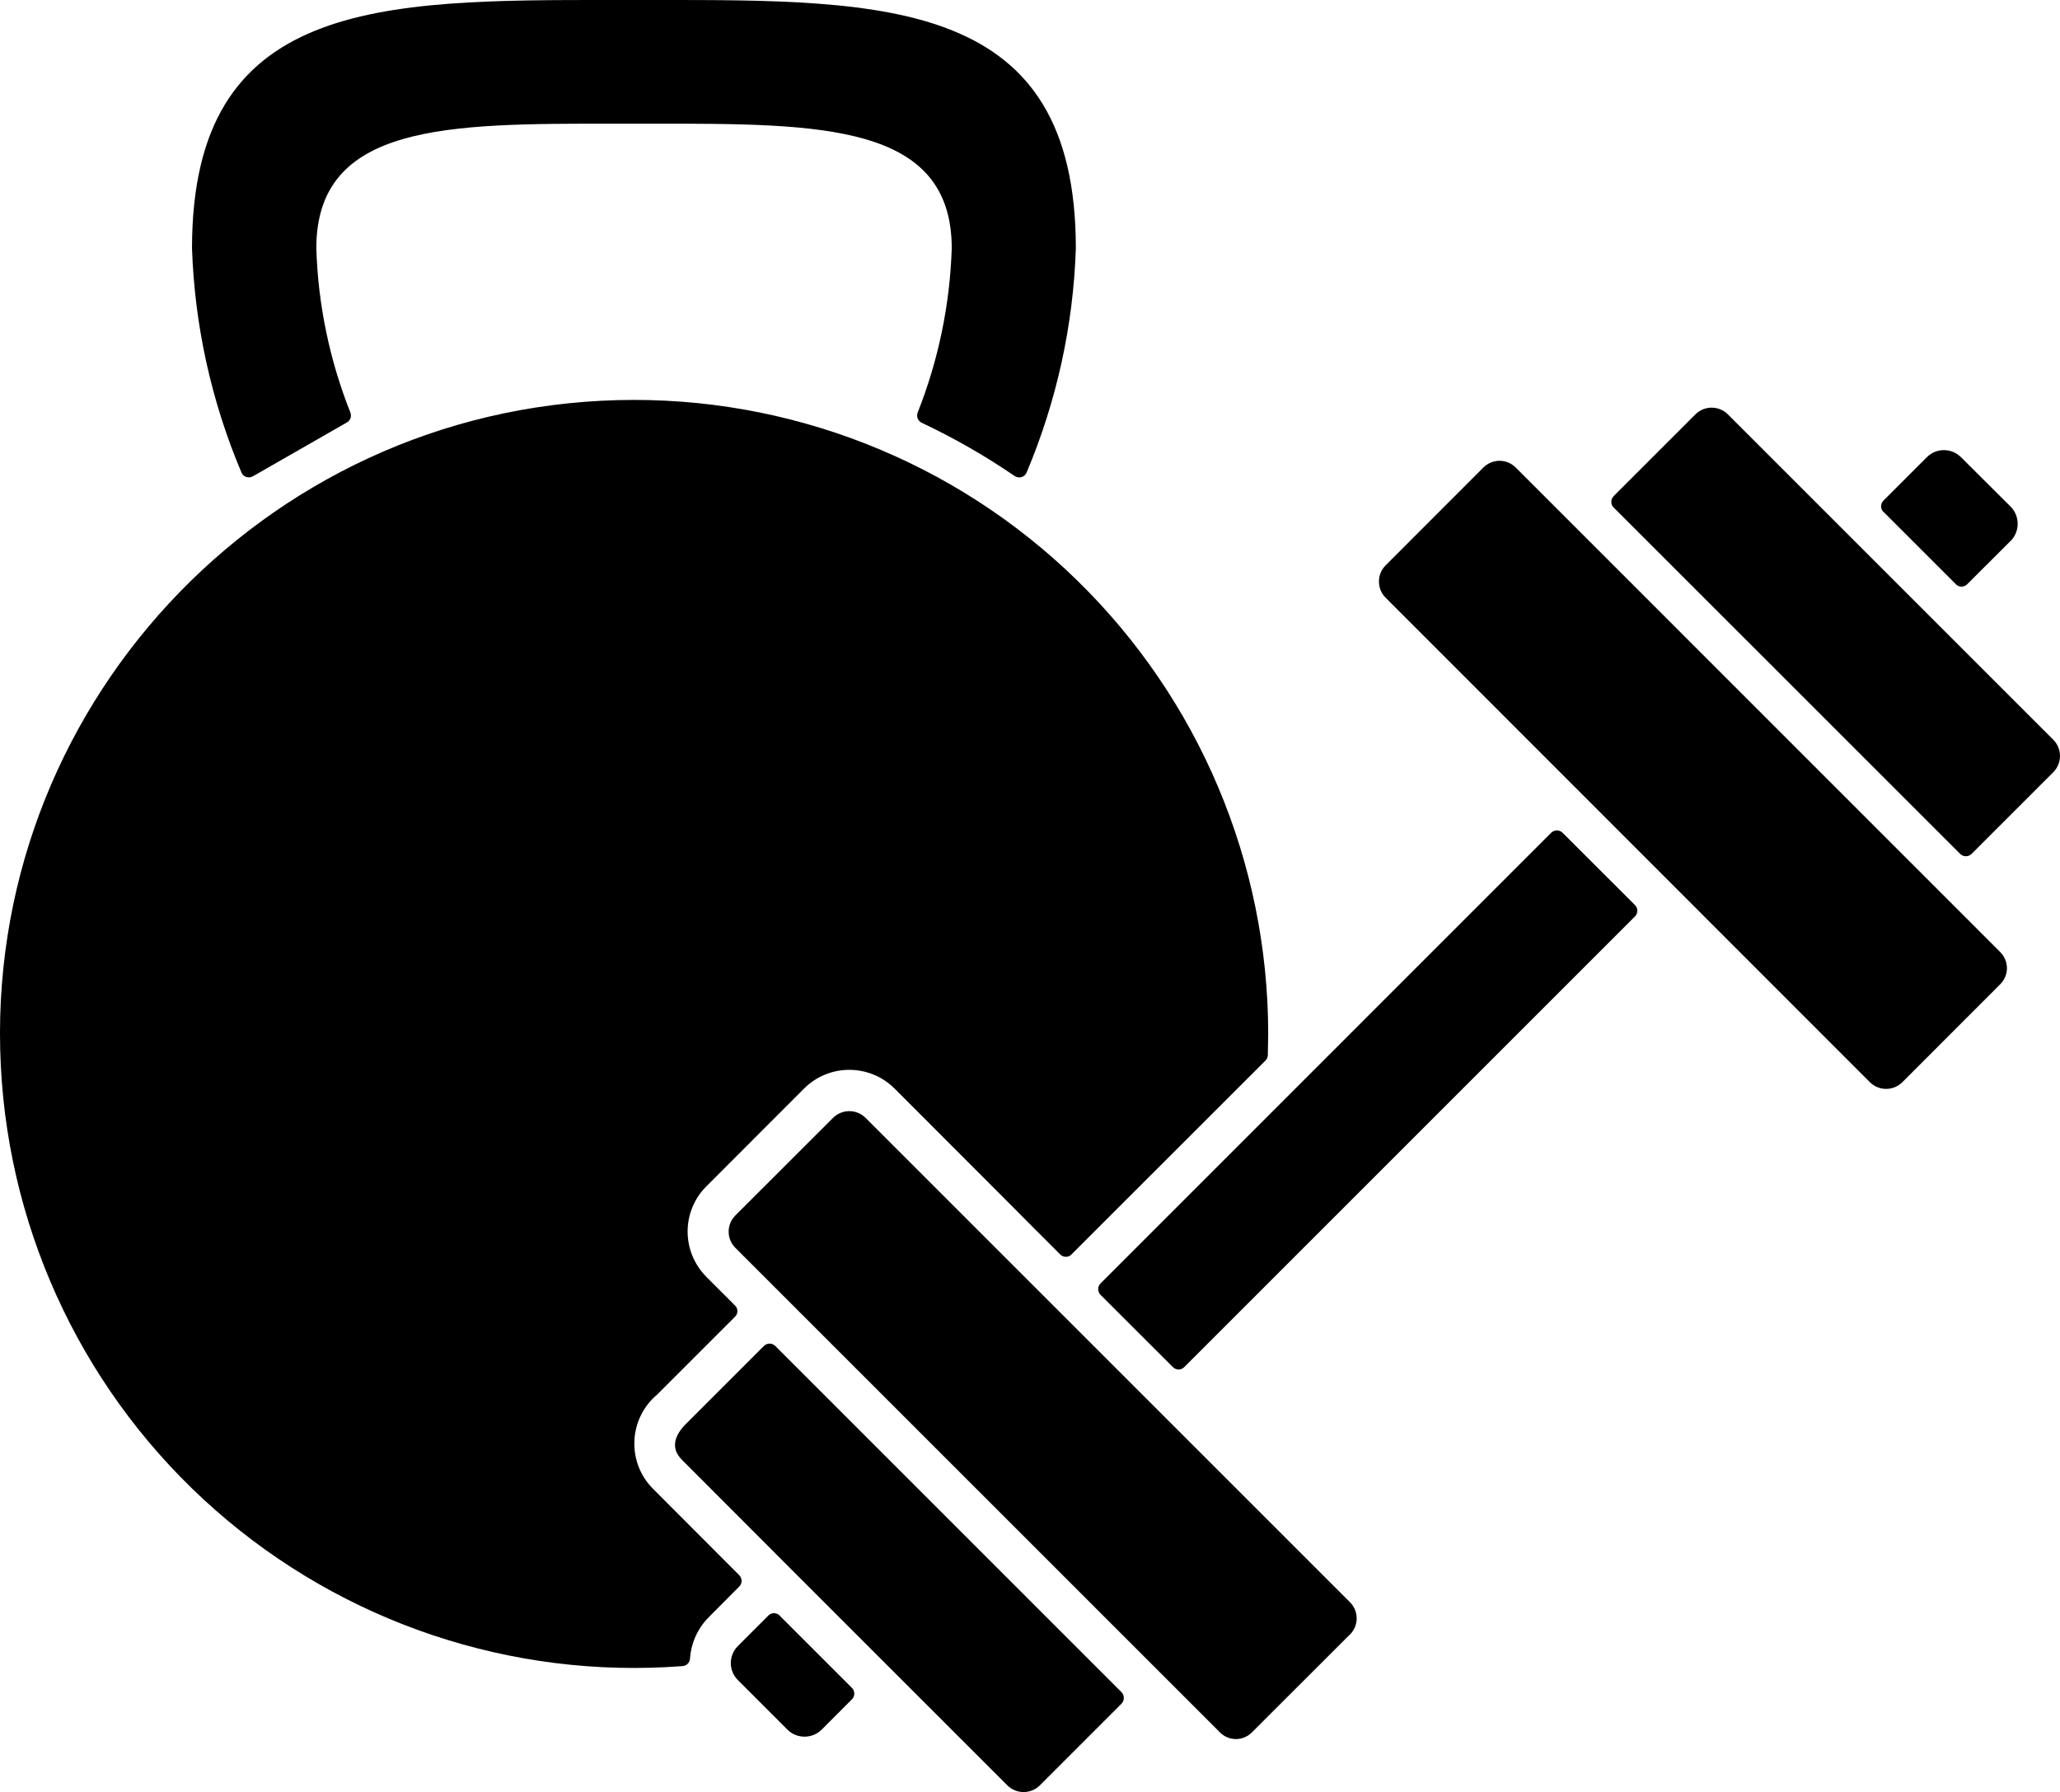 <?xml version="1.0" encoding="UTF-8"?>
<!DOCTYPE svg PUBLIC "-//W3C//DTD SVG 1.1//EN" "http://www.w3.org/Graphics/SVG/1.1/DTD/svg11.dtd">
<!-- Creator: CorelDRAW 2019 (64-Bit) -->
<svg xmlns="http://www.w3.org/2000/svg" xml:space="preserve" width="176.623mm" height="153.667mm" version="1.1" style="shape-rendering:geometricPrecision; text-rendering:geometricPrecision; image-rendering:optimizeQuality; fill-rule:evenodd; clip-rule:evenodd"
viewBox="0 0 19976.04 17379.74"
 xmlns:xlink="http://www.w3.org/1999/xlink">
 <defs>
  <style type="text/css">
   <![CDATA[
    .fil0 {fill:black}
   ]]>
  </style>
 </defs>
 <g id="Layer_x0020_1">
  <g>
   <path class="fil0" d="M3358.79 4099.98c36.42,-17.34 53.77,-60.7 39.02,-98.85 -201.17,-507.28 -313.91,-1046.62 -330.38,-1592.91 0,-1212.24 1276.42,-1209.64 2882.26,-1208.77l397.14 -0.02c1605.93,0 2882.26,-3.47 2882.26,1208.77 -17.34,546.29 -129.21,1085.64 -330.38,1592.91 -14.74,38.16 2.6,81.51 39.02,98.85 313.91,148.27 615.64,320.83 901.8,516.8 19.08,13.01 44.22,16.48 66.76,10.41 22.54,-6.93 40.75,-24.28 49.42,-45.95 290.49,-689.37 452.65,-1425.56 476.91,-2173.03 0,-2412.31 -1809.67,-2409.65 -4086.73,-2408.1l-396.29 0.01c-2277.13,-1.73 -4087.63,-3.47 -4087.63,2408.1 25.14,747.47 187.31,1483.66 478.64,2172.17 7.8,22.54 26.01,39.02 49.42,45.95 22.54,6.93 46.82,3.47 65.9,-10.41l1.03 0.87 901.82 -516.8zm4091.06 11569.12l-294.82 294.82c-91.05,91.05 -91.05,238.46 0,329.52l482.12 482.12c91.05,89.32 237.59,89.32 329.52,0l294.82 -295.69 0 0.87c30.34,-31.22 30.34,-80.64 0,-111l-701.52 -701.52 0.87 0.01c-14.74,-14.74 -34.69,-23.41 -55.5,-23.41 -20.81,0 -41.62,8.67 -55.5,23.41l0 0.86zm195.11 -477.78l2126.18 2126.19 -0.87 -0.87c86.71,84.11 224.58,84.11 311.29,0l794.28 -794.28c29.49,-31.22 29.49,-79.78 0,-111l-3357.5 -3357.53c-14.74,-14.74 -34.69,-23.41 -55.5,-23.41 -20.81,0 -40.75,8.67 -55.5,23.41l-754.39 754.39c-98.85,97.99 -163.02,228.04 -39.02,350.32l1031.03 1032.77zm2404.57 -3256.96l230.67 230.67 0 0.87c31.22,30.34 80.64,30.34 111,0l-0.07 -0.89 1880.81 -1879.93 -0.87 -0.01c15.61,-13.88 23.41,-33.82 23.41,-54.63l3.47 -205.51c-0.87,-1657.96 -670.29,-3244.75 -1858.26,-4401.52 -1187.1,-1157.6 -2792.12,-1785.42 -4449.23,-1742.93 -3450.52,88.48 -6159.26,3013.68 -5982.25,6460.88 84.98,1656.19 834.17,3207.44 2079.38,4302.72 1244.34,1095.18 2878.92,1641.47 4531.6,1514 39.02,-2.6 69.38,-33.82 71.98,-72.84 10.41,-152.62 75.44,-295.69 183.83,-403.21l293.09 -294.82c14.74,-14.74 23.41,-34.69 23.41,-55.5 0,-20.81 -8.67,-40.75 -23.41,-55.5l-835.04 -836.77c-124,-123.13 -189.04,-293.09 -181.23,-467.39 7.8,-174.3 88.44,-337.31 222.85,-449.17l751.8 -751.8c15.61,-14.74 24.28,-34.69 24.28,-55.5 0,-21.68 -8.67,-41.62 -24.28,-55.5l-279.21 -279.21 0.85 0.02c-240.19,-241.92 -240.19,-632.15 0,-874.06l950.36 -951.25c241.92,-240.18 632.15,-240.18 874.93,0l955.57 956.44 420.56 422.33zm145.63 708.43l-1803.62 -1803.63c-86.71,-84.11 -224.58,-84.11 -311.29,0l-951.25 950.36c-84.11,85.84 -84.11,224.58 0,310.43l4700.74 4700.75c40.75,41.62 97.12,65.03 155.22,65.03 58.1,0 114.46,-23.41 155.22,-65.03l951.25 -950.36 0 0.87c85.84,-86.71 85.84,-225.44 0,-312.16l-2896.27 -2896.26zm8069.59 -7678.45l701.52 701.52 -0.86 0c14.74,14.74 34.69,23.41 55.5,23.41 20.81,0 40.75,-8.67 55.5,-23.41l421.41 -420.55 0.86 0c89.32,-91.92 89.32,-238.46 0,-330.38l-482.99 -481.26c-91.92,-91.05 -239.32,-91.05 -330.38,0l-421.41 421.41 0 0.87c-30.34,30.34 -30.34,78.91 0,109.25l0.86 -0.86zm853.27 3317.57l794.28 -794.28c84.98,-86.71 84.98,-225.44 0,-312.16l-3158.18 -3158.18c-86.71,-84.98 -225.44,-84.98 -312.16,0l-794.28 794.28 0.86 0c-15.61,14.74 -23.41,34.69 -23.41,55.5 0,21.68 7.8,41.62 23.41,55.5l3360.18 3359.3c30.34,29.49 78.91,29.49 109.25,0l0.03 0.03zm-4076.31 -205.51l-4369.55 4370.43c-30.34,30.34 -30.34,79.78 0,111l702.39 701.52 0 -0.87c13.88,14.74 33.82,23.41 54.63,23.41 20.81,0 39.89,-8.67 54.63,-23.41l4370.44 -4370.43c14.74,-14.74 23.41,-34.69 23.41,-55.5 0,-20.81 -8.67,-40.75 -23.41,-55.5l-701.52 -700.63c-30.34,-30.34 -79.78,-30.34 -111,0l-0.02 -0.01zm195.97 -477.78l2896.24 2898.01c86.71,84.97 225.44,84.97 312.16,0l950.36 -951.25c41.62,-41.62 65.03,-97.12 65.03,-155.22 0,-58.96 -23.41,-114.46 -64.16,-156.08l-4699.87 -4700.75c-86.71,-85.84 -225.44,-85.84 -312.16,0l-950.36 951.25c-84.11,85.84 -84.11,224.58 0,310.43l1802.76 1803.61z"/>
  </g>
 </g>
</svg>
